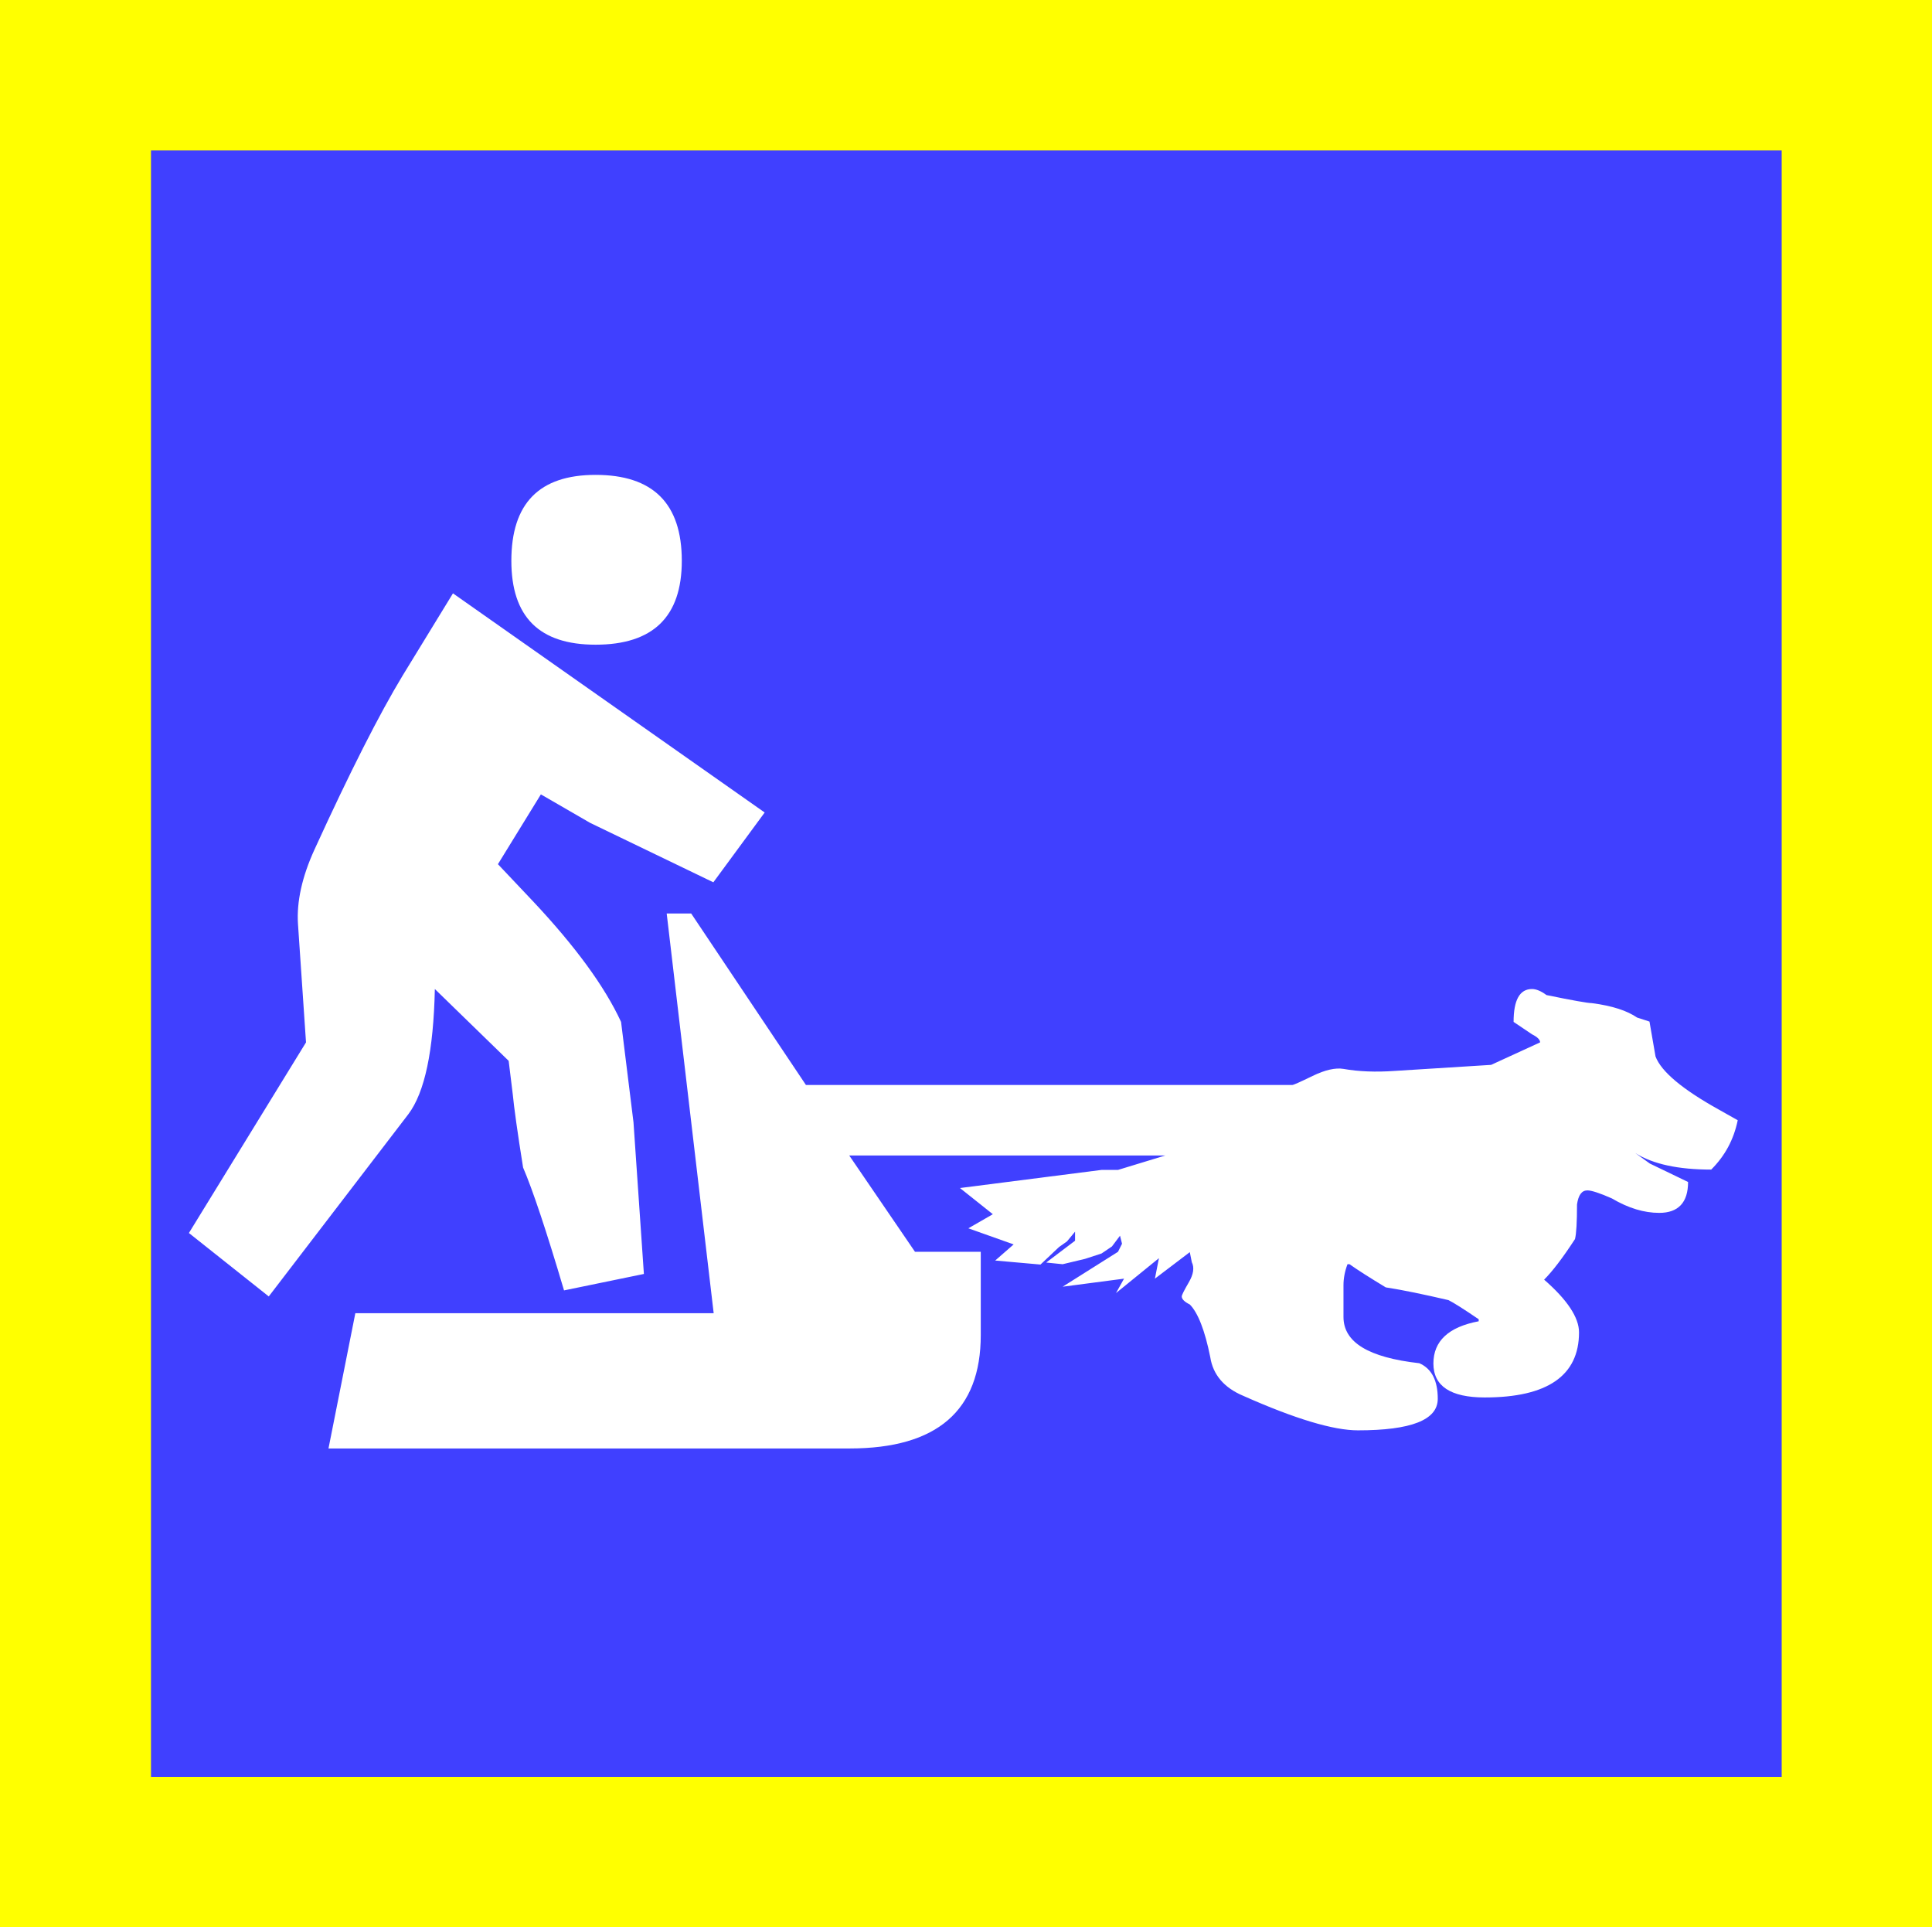 <?xml version="1.0" encoding="utf-8"?>
<!-- Generator: Adobe Illustrator 19.0.0, SVG Export Plug-In . SVG Version: 6.00 Build 0)  -->
<svg version="1.1" id="beachcombing_xA0_Image_1_" xmlns="http://www.w3.org/2000/svg" xmlns:xlink="http://www.w3.org/1999/xlink"
	 x="0px" y="0px" viewBox="-11 13.7 575.8 574.3" style="enable-background:new -11 13.7 575.8 574.3;" xml:space="preserve">
<style type="text/css">
	.st0{fill:#FFFF00;}
	.st1{fill:#4040FF;}
	.st2{fill:#FFFFFF;}
</style>
<rect x="-11" y="13.7" class="st0" width="575.8" height="574.3"/>
<rect x="34" y="58.5" class="st1" width="486" height="484.7"/>
<g>
	<path class="st2" d="M109,215c-6.9,11.4-15.7,28.7-26.3,51.9c-3.7,8.1-5.3,15.5-4.9,22l2.4,35.4l-34.9,56.8L69.1,400l41.6-54.3
		c4.9-6.5,7.5-18.9,7.9-37.3l22,21.4l1.2,9.8c0.4,4.1,1.4,11.4,3.1,22c2.8,6.5,6.9,18.7,12.2,36.6l23.8-4.9l-3.1-45.2l-3.7-29.9
		c-4.9-10.6-13.7-22.6-26.3-36l-10.4-11l12.8-20.8l14.7,8.5l36.7,17.7l15.3-20.8L124,190.5L109,215z M480.7,360.4l-4.3-3.1
		c5.3,3.3,12.8,4.9,22.6,4.9c4.1-4.1,6.7-8.9,7.9-14.7l-5.5-3.1c-11-6.1-17.3-11.4-19-15.9l-1.8-10.4l-3.7-1.2
		c-2.9-2-7.3-3.5-13.5-4.3c-1.2,0-5.7-0.8-13.5-2.4c-1.6-1.2-3.1-1.8-4.3-1.8c-3.7,0-5.5,3.3-5.5,9.8l5.5,3.7
		c1.6,0.8,2.4,1.6,2.4,2.4l-14.6,6.7l-28.7,1.8c-5.7,0.4-10.8,0.2-15.3-0.6c-2.4-0.4-5.5,0.3-9.2,2.1c-3.7,1.8-5.7,2.7-6.1,2.7
		H229.2L195,285.9h-7.3l14,119.1H94.9l-8,40.3h155.3c26.1,0,39.1-11.3,39.1-33.8v-24.8h-19.6L242.1,358h94.2l-14.1,4.3h-4.9
		l-42.2,5.4l9.8,7.8l-7.3,4.2l13.5,4.8l-5.5,4.8l13.5,1.2l5.5-5.2l2.4-1.7l2.4-2.9v2.7l-8.6,6.5l4.9,0.5l6.7-1.6l4.9-1.6l3.1-2.1
		l2.4-3.2l0.6,2.4l-1.2,2.4l-16.5,10.4l18.3-2.4l-2.4,4.3l12.8-10.4l-1.2,6.1l10.4-7.9l0.6,3c0.8,1.6,0.5,3.6-0.9,6
		s-2.1,3.8-2.1,4.2c0,0.8,0.8,1.6,2.4,2.4c2.4,2.4,4.5,7.7,6.1,15.7c0.8,5.2,4.1,9.1,9.8,11.5c15.5,6.9,26.9,10.3,34.2,10.3
		c15.9,0,23.8-3.1,23.8-9.4c0-5.4-1.8-9-5.5-10.6c-15.1-1.7-22.6-6.2-22.6-13.8v-5c0-2.1,0-3.5,0-4.4c0-2.1,0.4-4.2,1.2-6.3h0.6
		c2.4,1.7,6,4,10.8,6.9c5.2,0.8,11.4,2.1,18.7,3.8c1.6,0.8,4.6,2.7,9,5.7v0.6c-9,1.7-13.5,5.9-13.5,12.6s5.1,10.1,15.3,10.1
		c18.7,0,28.1-6.5,28.1-19.4c0-4.4-3.5-9.7-10.4-15.7c2.4-2.4,5.5-6.4,9.2-12.1c0.4-1.6,0.6-5,0.6-10.3c0.4-2.8,1.4-4.2,3.1-4.2
		c1.2,0,3.7,0.8,7.3,2.4c4.9,2.9,9.6,4.3,14.1,4.3c5.7,0,8.6-3.1,8.6-9.2C489.5,364.6,485.6,362.8,480.7,360.4z M141.4,180.8
		c0,16.7,8.3,25,25.1,25c17.1,0,25.7-8.3,25.7-25c0-17.1-8.6-25.6-25.7-25.6C149.7,155.2,141.4,163.7,141.4,180.8z"/>
</g>
</svg>
